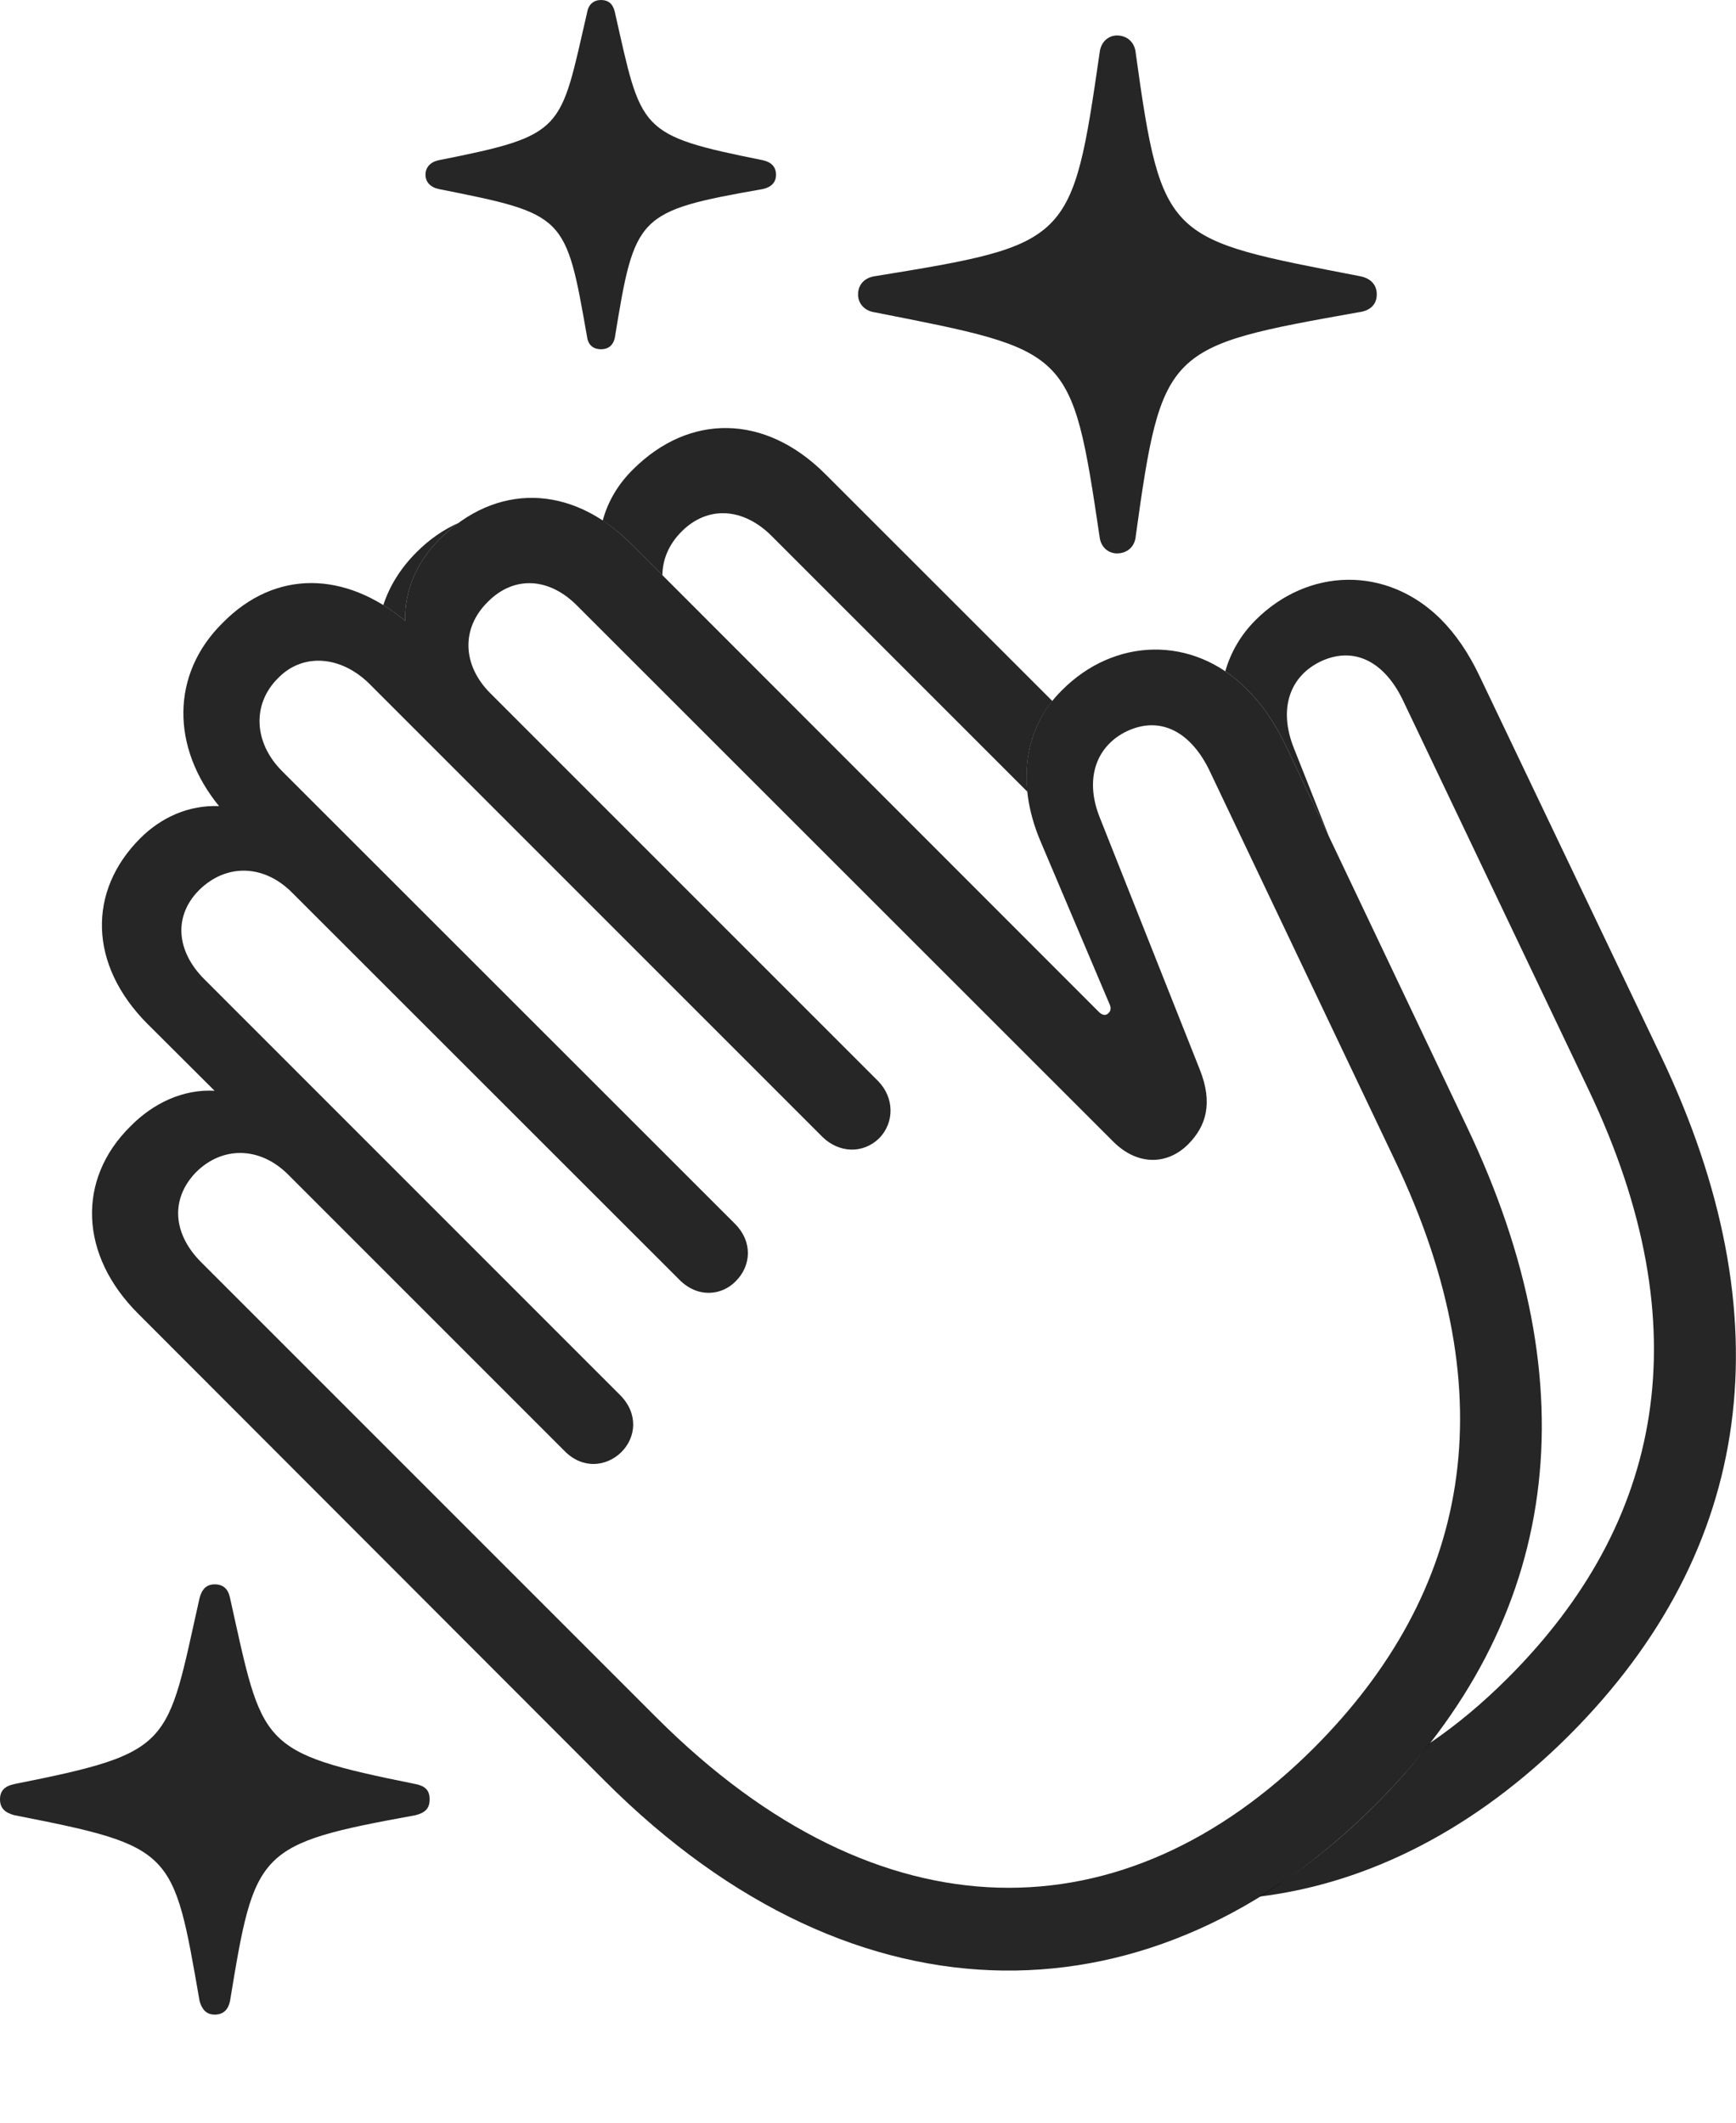 <?xml version="1.0" encoding="UTF-8"?>
<!--Generator: Apple Native CoreSVG 232.5-->
<!DOCTYPE svg
PUBLIC "-//W3C//DTD SVG 1.1//EN"
       "http://www.w3.org/Graphics/SVG/1.1/DTD/svg11.dtd">
<svg version="1.1" xmlns="http://www.w3.org/2000/svg" xmlns:xlink="http://www.w3.org/1999/xlink" width="109.034" height="133.339">
 <g>
  <rect height="133.339" opacity="0" width="109.034" x="0" y="0"/>
  <path d="M14.447 100.35C16.525 109.675 16.175 110.037 26.09 112.039C26.686 112.155 26.986 112.421 26.986 113.002C26.986 113.583 26.686 113.849 26.09 113.999C16.126 115.813 16.008 116.174 14.447 125.669C14.335 126.201 14.035 126.52 13.484 126.52C12.967 126.52 12.685 126.201 12.536 125.669C10.88 116.174 10.955 115.967 0.911 113.999C0.349 113.849 0 113.583 0 113.002C0 112.421 0.349 112.155 0.911 112.039C10.955 110.037 10.443 109.675 12.536 100.35C12.685 99.803 12.967 99.499 13.484 99.499C14.035 99.499 14.335 99.803 14.447 100.35ZM71.335 3.355C72.978 15.193 73.325 14.993 85.411 17.345C86.041 17.461 86.472 17.844 86.472 18.489C86.472 19.137 86.041 19.535 85.291 19.617C73.258 21.767 72.978 21.818 71.335 33.656C71.286 34.338 70.788 34.754 70.158 34.754C69.592 34.754 69.127 34.338 69.063 33.708C67.3 21.867 67.219 22.037 54.954 19.617C54.339 19.535 53.893 19.104 53.893 18.489C53.893 17.844 54.339 17.428 54.954 17.345C67.219 15.349 67.334 15.264 69.063 3.322C69.127 2.658 69.592 2.227 70.158 2.227C70.788 2.227 71.286 2.658 71.335 3.355ZM38.615 0.75C40.31 8.23 40.024 8.476 47.912 10.062C48.441 10.178 48.74 10.477 48.74 10.976C48.74 11.456 48.441 11.756 47.912 11.872C39.994 13.27 39.873 13.5 38.615 21.218C38.499 21.731 38.165 21.934 37.749 21.934C37.299 21.934 36.966 21.698 36.883 21.218C35.528 13.5 35.55 13.458 27.553 11.872C27.024 11.756 26.724 11.422 26.724 10.976C26.724 10.511 27.024 10.178 27.553 10.062C35.55 8.476 35.154 8.23 36.883 0.75C36.966 0.27 37.299 0 37.749 0C38.199 0 38.499 0.236 38.615 0.75Z" fill="#000000" fill-opacity="0.85"/>
  <path d="M90.477 38.87C91.427 39.82 92.245 41.017 92.936 42.477L104.319 66.318C112.154 82.761 110.197 97.319 98.572 108.962C92.757 114.77 86.075 118.254 79.088 119.11C81.636 117.592 84.072 115.656 86.372 113.357C87.63 112.102 88.776 110.812 89.785 109.482C91.484 108.333 93.128 106.955 94.712 105.372C104.425 95.658 106.916 83.448 99.787 68.462L88.186 44.127C87.006 41.557 85.073 40.56 82.976 41.526C81.028 42.444 80.262 44.489 81.273 47.004L83.465 52.529L80.769 46.856C80.078 45.397 79.245 44.199 78.276 43.249C77.859 42.832 77.418 42.469 76.958 42.159C77.306 40.934 77.954 39.847 78.852 38.949C82.155 35.645 87.084 35.511 90.477 38.87ZM51.832 29.769L66.095 44.025C64.874 45.544 64.288 47.513 64.528 49.722L48.465 33.66C46.697 31.892 44.468 31.722 42.81 33.38C42.009 34.181 41.606 35.145 41.606 36.124L39.665 34.182C39.081 33.594 38.476 33.096 37.855 32.698C38.174 31.493 38.833 30.386 39.77 29.471C43.279 25.977 48.024 25.962 51.832 29.769ZM27.603 33.866C26.187 35.267 25.406 37.07 25.448 38.986C24.997 38.614 24.538 38.284 24.074 38.001C24.461 36.815 25.153 35.688 26.158 34.683C26.985 33.855 27.88 33.242 28.814 32.836C28.396 33.131 27.992 33.477 27.603 33.866Z" fill="#000000" fill-opacity="0.85"/>
  <path d="M86.372 113.357C98.03 101.732 99.953 87.14 92.118 70.731L80.769 46.856C80.078 45.397 79.245 44.199 78.276 43.249C74.917 39.89 69.988 40.025 66.685 43.362C64.443 45.57 63.741 48.998 65.337 52.798L69.68 63.044C69.793 63.27 69.778 63.48 69.631 63.612C69.47 63.807 69.241 63.758 69.045 63.578L39.665 34.182C35.857 30.341 31.112 30.356 27.603 33.866C26.187 35.267 25.406 37.07 25.448 38.986C21.671 35.864 17.303 35.75 13.991 39.111C10.698 42.355 10.767 46.961 13.757 50.624C11.859 50.549 10.123 51.33 8.809 52.645C5.501 55.952 5.554 60.578 9.26 64.299L13.477 68.501C11.512 68.392 9.623 69.27 8.173 70.754C4.833 74.061 4.967 78.825 8.707 82.531L37.982 111.84C53.963 127.835 72.62 127.109 86.372 113.357ZM82.545 109.751C70.656 121.64 55.312 121.946 41.23 107.863L12.631 79.265C10.864 77.498 10.675 75.302 12.318 73.61C13.977 71.967 16.33 71.998 18.098 73.765L35.456 91.123C36.604 92.287 38.081 92.106 39.011 91.21C39.956 90.281 40.105 88.785 38.957 87.622L12.829 61.493C11.076 59.741 10.873 57.53 12.516 55.887C14.207 54.229 16.561 54.274 18.329 56.042L42.666 80.364C43.814 81.527 45.325 81.381 46.221 80.451C47.15 79.522 47.315 78.026 46.167 76.862L17.7 48.41C15.947 46.643 15.808 44.228 17.466 42.586C19.03 40.973 21.432 41.191 23.2 42.944L51.667 71.411C52.691 72.401 54.183 72.489 55.222 71.483C56.197 70.475 56.159 68.934 55.169 67.91L30.798 43.539C29.03 41.772 28.951 39.452 30.643 37.794C32.301 36.117 34.53 36.272 36.283 38.073L69.919 71.694C71.461 73.236 73.346 73.161 74.641 71.847C75.755 70.717 76.202 69.272 75.346 67.145L69.091 51.384C68.08 48.902 68.861 46.823 70.809 45.906C72.906 44.94 74.839 45.97 76.019 48.507L87.62 72.89C94.749 87.828 92.225 100.038 82.545 109.751Z" fill="#000000" fill-opacity="0.85"/>
 </g>
</svg>
